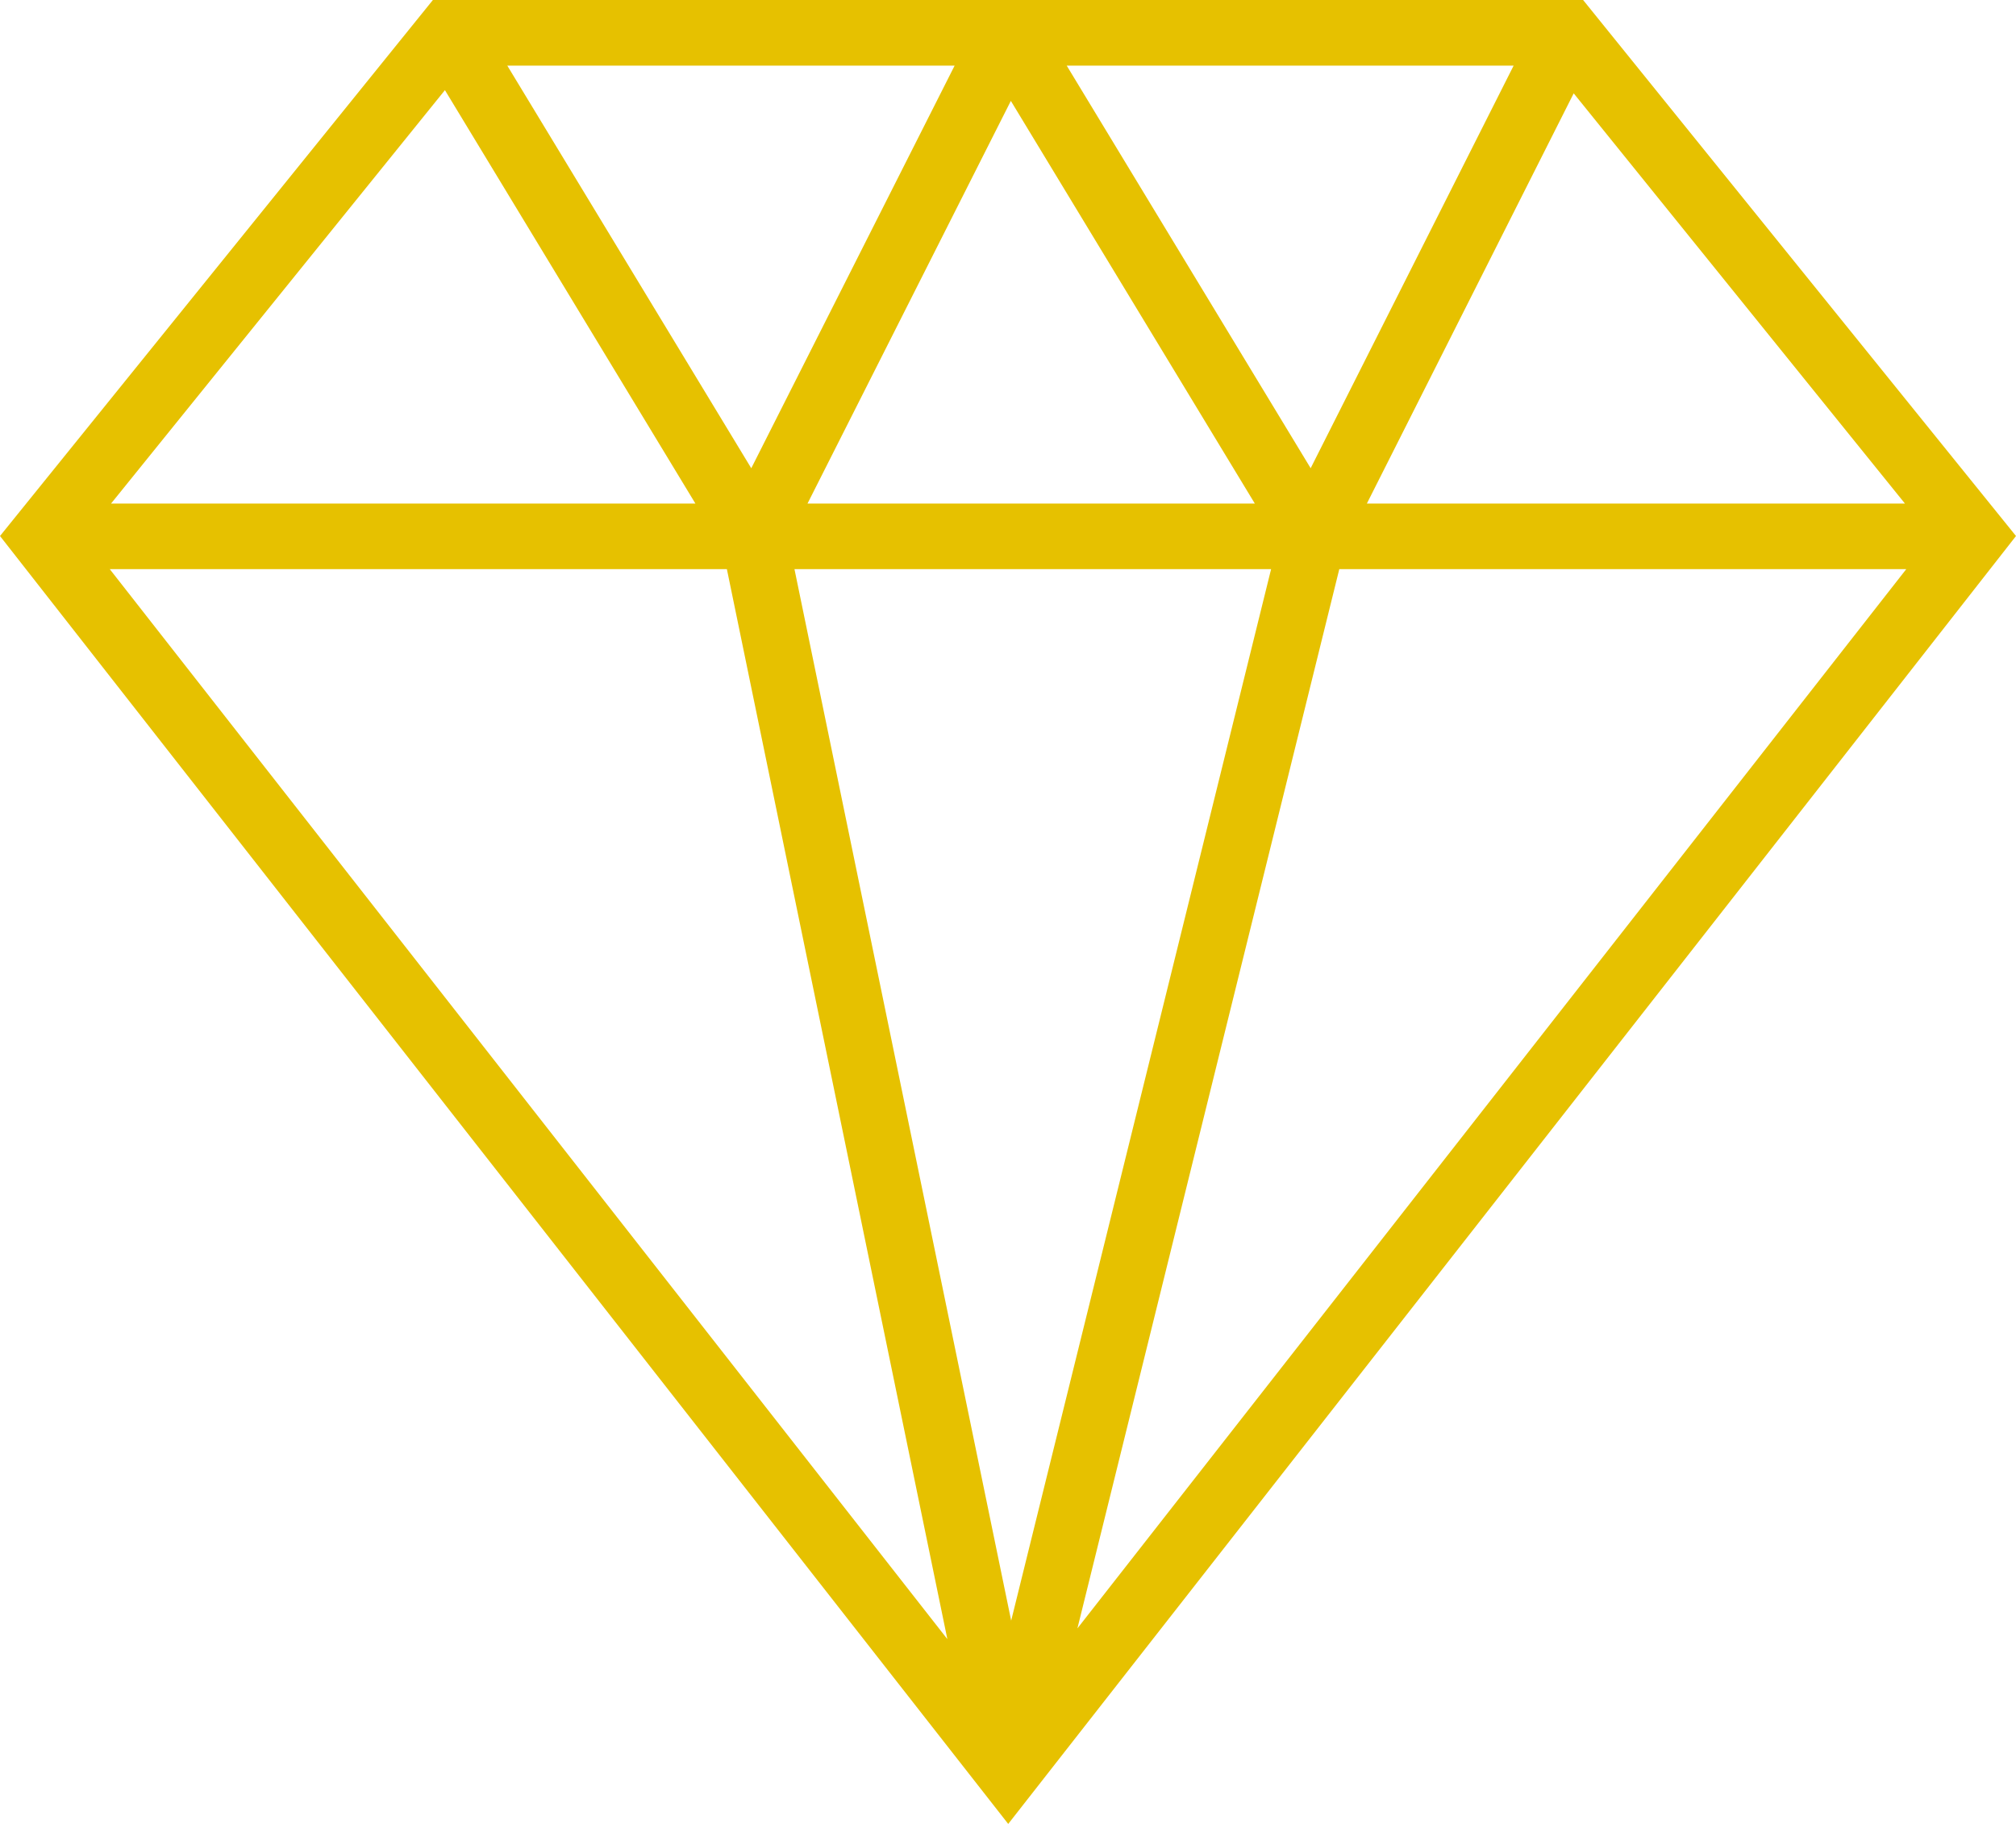 <svg width="63" height="57" viewBox="0 0 63 57" fill="none" xmlns="http://www.w3.org/2000/svg">
<path d="M49.472 0H13.528L0 16.751L31.507 57L63 16.751L49.472 0ZM59.529 15.736H42.715L49.178 2.917L59.529 15.736ZM47.301 2.051L40.958 14.632L33.335 2.051H47.301ZM39.213 15.736H25.235L31.589 3.153L39.213 15.736ZM29.832 2.051L23.477 14.633L15.853 2.051H29.832ZM13.904 2.817L21.731 15.736H3.471L13.904 2.817ZM3.43 17.786H22.715L29.605 51.225L3.43 17.786ZM24.827 17.786H39.722L31.599 50.647L24.827 17.786ZM41.853 17.786H59.571L33.669 50.89L41.853 17.786Z" fill="#E6C100"/>
</svg>
